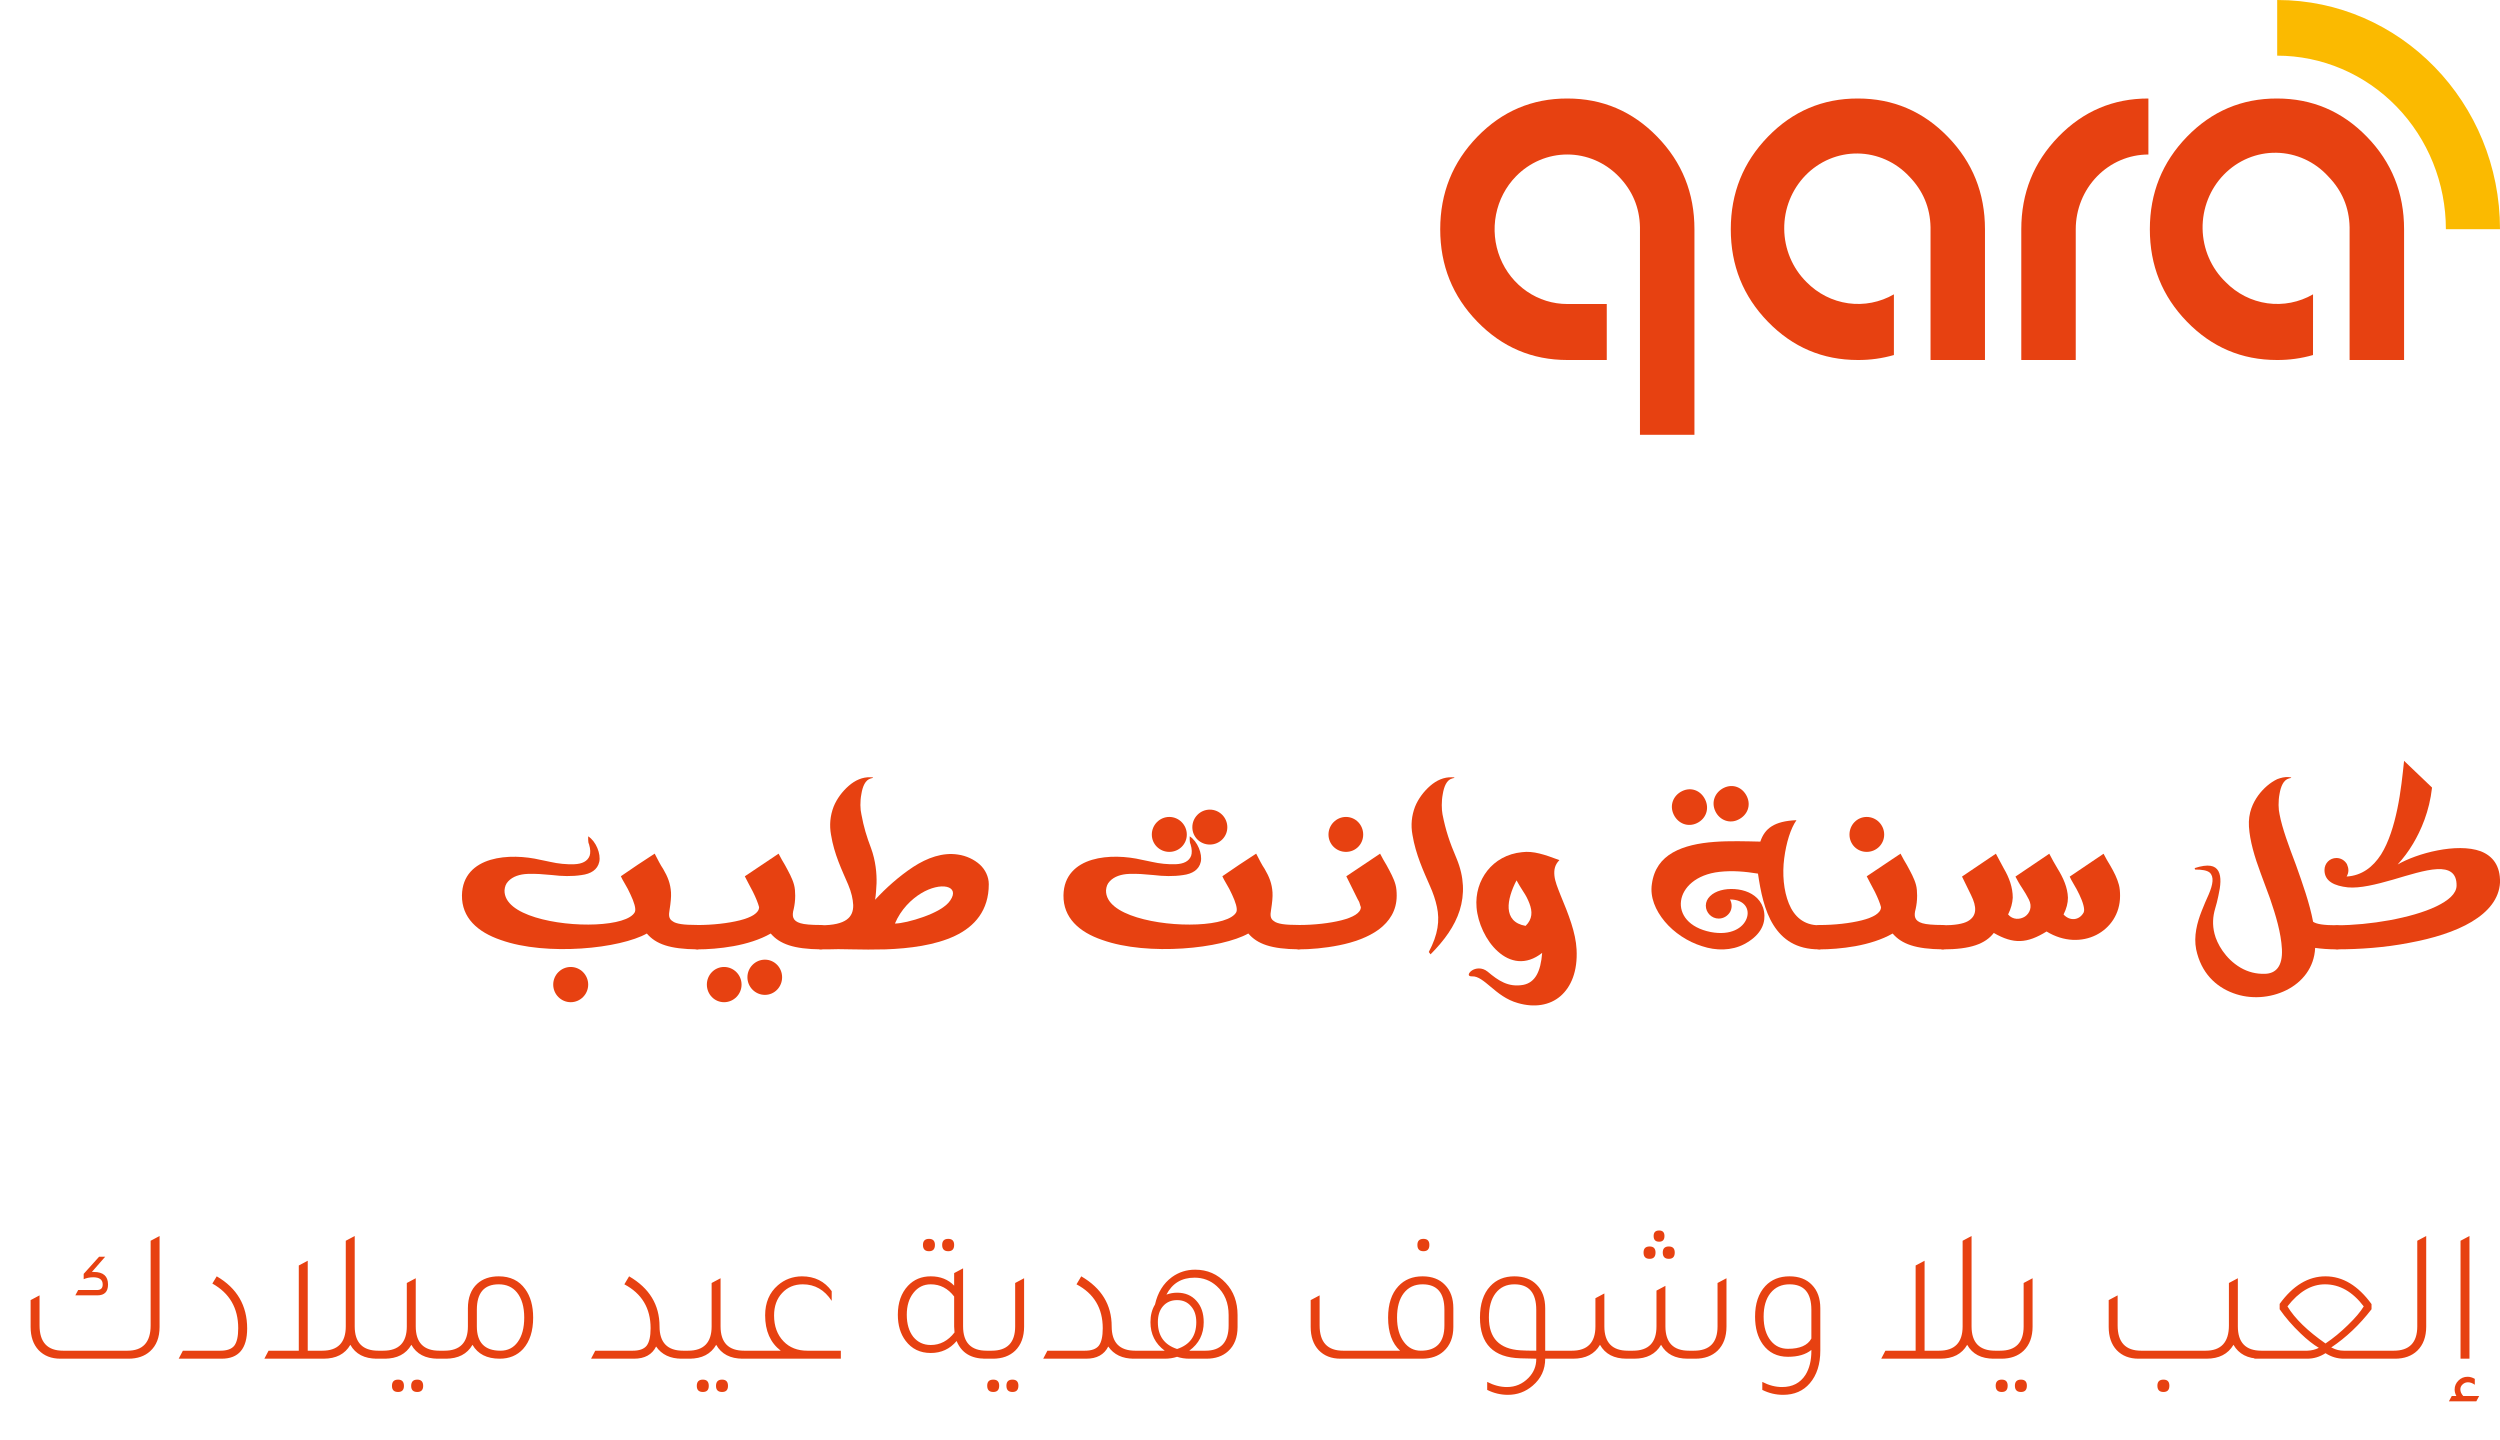 <svg width="184" height="106" viewBox="0 0 184 106" fill="none" xmlns="http://www.w3.org/2000/svg">
    <g clip-path="url(#clip0_1964_6349)">
        <path
            d="M43.291 61.554C43.87 61.922 44.236 62.85 44.106 63.433C43.977 64.016 43.484 64.319 42.798 64.405C42.111 64.513 41.34 64.492 40.652 64.405C39.943 64.34 39.45 64.298 38.848 64.319C38.246 64.34 37.732 64.513 37.41 64.86C37.239 65.032 37.153 65.249 37.133 65.529C37.112 66.459 38.077 67.108 39.406 67.518C40.738 67.928 42.412 68.101 43.849 68.036C45.287 67.97 46.445 67.667 46.725 67.129C46.832 66.891 46.66 66.373 46.403 65.832C46.274 65.552 46.146 65.291 45.996 65.053C45.845 64.816 45.76 64.622 45.695 64.492C46.531 63.909 47.348 63.368 48.184 62.827C48.42 63.281 48.612 63.669 48.807 63.951C49.149 64.534 49.344 65.03 49.386 65.678C49.406 66.002 49.365 66.434 49.279 66.975C49.214 67.343 49.214 67.623 49.494 67.795C49.624 67.903 49.837 67.968 50.117 68.012C50.397 68.057 50.805 68.078 51.319 68.078C51.597 68.078 51.833 68.467 51.833 68.964C51.833 69.46 51.597 69.873 51.319 69.873C49.281 69.852 48.272 69.484 47.607 68.707C46.642 69.248 44.817 69.679 42.78 69.81C40.74 69.941 38.552 69.789 36.857 69.183C35.137 68.597 33.979 67.539 34 65.897C34.021 64.429 34.944 63.629 36.102 63.284C37.26 62.939 38.677 63.025 39.772 63.284C39.964 63.328 40.224 63.37 40.501 63.435C41.08 63.566 41.682 63.629 42.261 63.608C42.84 63.587 43.247 63.391 43.398 62.981C43.463 62.787 43.463 62.505 43.354 62.139C43.31 62.053 43.289 61.945 43.289 61.794V61.554H43.291ZM43.291 72.466C43.291 73.179 42.713 73.762 42.004 73.762C41.296 73.762 40.717 73.179 40.717 72.466C40.717 71.752 41.296 71.169 42.004 71.169C42.713 71.169 43.291 71.754 43.291 72.466Z"
            fill="#E74111" />
        <path
            d="M57.304 62.829C57.475 63.153 57.626 63.435 57.776 63.671C58.054 64.188 58.314 64.643 58.441 65.119C58.506 65.357 58.527 65.636 58.527 65.918C58.527 66.287 58.483 66.611 58.42 66.891C58.27 67.432 58.334 67.777 58.913 67.949C59.191 68.036 59.708 68.08 60.416 68.08C60.738 68.08 60.953 68.469 60.953 68.966C60.953 69.463 60.738 69.873 60.416 69.873C58.42 69.852 57.39 69.484 56.725 68.707C55.931 69.162 54.945 69.463 53.979 69.637C53.014 69.81 52.069 69.875 51.319 69.875C50.997 69.875 50.782 69.465 50.782 68.968C50.782 68.472 50.997 68.082 51.319 68.082C52.456 68.082 53.593 67.952 54.452 67.737C55.311 67.52 55.869 67.196 55.869 66.765C55.804 66.506 55.633 66.072 55.417 65.641L55.075 64.993C54.968 64.799 54.882 64.624 54.818 64.496L57.304 62.829ZM54.579 72.466C54.579 73.179 54 73.762 53.292 73.762C52.583 73.762 52.025 73.179 52.025 72.466C52.025 71.752 52.583 71.169 53.292 71.169C54 71.169 54.579 71.754 54.579 72.466ZM57.563 71.927C57.563 72.641 57.005 73.223 56.297 73.223C55.589 73.223 55.01 72.641 55.01 71.927C55.01 71.214 55.589 70.631 56.297 70.631C57.005 70.631 57.563 71.214 57.563 71.927Z"
            fill="#E74111" />
        <path
            d="M64.257 57.231C64.257 57.252 64.192 57.275 64.086 57.296C63.678 57.404 63.484 57.903 63.398 58.441C63.292 58.982 63.312 59.586 63.398 59.933C63.569 60.864 63.785 61.575 64.107 62.419C64.449 63.349 64.535 64.298 64.514 65.012C64.493 65.422 64.47 65.832 64.408 66.222C65.181 65.38 66.167 64.494 67.219 63.801C68.249 63.132 69.386 62.722 70.502 62.895C71.125 62.981 71.704 63.263 72.111 63.629C72.519 63.997 72.775 64.536 72.775 65.077C72.775 67.001 71.745 68.19 70.286 68.88C68.828 69.57 66.938 69.81 65.179 69.873C64.299 69.894 63.463 69.894 62.711 69.873C61.958 69.852 61.358 69.852 60.907 69.873H60.414C60.092 69.873 59.877 69.484 59.877 68.987C59.877 68.49 60.092 68.101 60.414 68.101C62.28 68.101 62.817 67.497 62.796 66.609C62.775 66.177 62.666 65.678 62.43 65.117C61.958 64.014 61.4 62.89 61.164 61.442C61.034 60.728 61.099 60.038 61.356 59.367C61.592 58.784 62 58.243 62.472 57.833C62.944 57.422 63.481 57.184 64.06 57.205C64.192 57.21 64.257 57.21 64.257 57.231ZM67.797 65.746C67.089 66.177 66.316 66.912 65.866 67.973C66.295 67.973 67.154 67.779 67.992 67.476C68.828 67.173 69.622 66.763 69.944 66.266C70.31 65.725 70.136 65.38 69.687 65.273C69.238 65.165 68.506 65.315 67.797 65.746Z"
            fill="#E74111" />
        <path
            d="M87.562 61.554C88.14 61.922 88.506 62.85 88.377 63.433C88.247 64.016 87.754 64.319 87.068 64.406C86.381 64.513 85.61 64.492 84.922 64.406C84.213 64.34 83.72 64.298 83.118 64.319C82.516 64.34 82.002 64.513 81.68 64.86C81.509 65.033 81.424 65.249 81.403 65.529C81.382 66.46 82.347 67.108 83.676 67.518C85.008 67.928 86.682 68.101 88.12 68.036C89.557 67.971 90.715 67.667 90.995 67.129C91.102 66.891 90.93 66.373 90.674 65.832C90.544 65.553 90.416 65.291 90.266 65.054C90.115 64.816 90.03 64.622 89.965 64.492C90.801 63.909 91.618 63.368 92.454 62.827C92.69 63.282 92.882 63.669 93.077 63.951C93.419 64.534 93.614 65.03 93.656 65.678C93.677 66.003 93.635 66.434 93.549 66.975C93.484 67.343 93.484 67.623 93.764 67.796C93.894 67.903 94.107 67.968 94.387 68.013C94.668 68.057 95.075 68.078 95.589 68.078C95.867 68.078 96.103 68.467 96.103 68.964C96.103 69.46 95.867 69.871 95.589 69.871C93.552 69.85 92.542 69.481 91.877 68.705C90.912 69.246 89.087 69.677 87.05 69.808C85.01 69.938 82.822 69.787 81.127 69.181C79.411 68.598 78.251 67.539 78.272 65.895C78.293 64.427 79.217 63.627 80.375 63.282C81.532 62.937 82.949 63.023 84.044 63.282C84.237 63.326 84.496 63.368 84.774 63.433C85.353 63.564 85.955 63.627 86.534 63.606C87.112 63.585 87.52 63.389 87.67 62.978C87.735 62.785 87.735 62.503 87.626 62.137C87.582 62.051 87.562 61.943 87.562 61.792V61.554ZM87.349 61.423C87.349 62.137 86.77 62.699 86.061 62.699C85.353 62.699 84.774 62.137 84.774 61.423C84.774 60.71 85.353 60.127 86.061 60.127C86.77 60.127 87.349 60.712 87.349 61.423ZM90.331 60.885C90.331 61.598 89.752 62.16 89.043 62.16C88.335 62.16 87.756 61.598 87.756 60.885C87.756 60.171 88.335 59.588 89.043 59.588C89.752 59.588 90.331 60.171 90.331 60.885Z"
            fill="#E74111" />
        <path
            d="M101.574 62.829C101.746 63.153 101.896 63.435 102.047 63.671C102.324 64.189 102.584 64.643 102.711 65.119C102.776 65.357 102.797 65.636 102.797 65.919C102.797 67.022 102.26 67.821 101.489 68.404C100.694 68.987 99.643 69.356 98.571 69.57C97.499 69.787 96.425 69.873 95.589 69.873C95.267 69.873 95.052 69.463 95.052 68.966C95.052 68.469 95.267 68.08 95.589 68.08C96.726 68.08 97.863 67.95 98.722 67.735C99.581 67.518 100.159 67.194 100.159 66.763C100.139 66.697 100.095 66.611 100.074 66.504C100.053 66.397 99.988 66.287 99.923 66.18L99.088 64.494L101.574 62.829ZM100.331 61.423C100.331 62.137 99.773 62.699 99.064 62.699C98.356 62.699 97.777 62.137 97.777 61.423C97.777 60.71 98.356 60.127 99.064 60.127C99.773 60.127 100.331 60.712 100.331 61.423Z"
            fill="#E74111" />
        <path
            d="M107.048 57.231C107.048 57.252 106.983 57.275 106.877 57.296C106.469 57.404 106.277 57.903 106.189 58.441C106.083 58.982 106.103 59.586 106.168 59.934C106.404 61.123 106.682 61.964 107.199 63.174C107.777 64.557 107.798 65.832 107.435 66.998C107.069 68.164 106.298 69.225 105.288 70.239L105.159 70.067C105.846 68.77 105.974 67.754 105.758 66.739C105.652 66.243 105.478 65.723 105.244 65.205C104.793 64.168 104.193 62.892 103.957 61.444C103.827 60.731 103.892 60.041 104.149 59.369C104.385 58.786 104.793 58.245 105.265 57.835C105.738 57.425 106.275 57.187 106.854 57.208C106.983 57.21 107.048 57.21 107.048 57.231Z"
            fill="#E74111" />
        <path
            d="M114.772 63.305C114.43 63.65 114.365 64.018 114.406 64.45C114.448 64.881 114.643 65.336 114.835 65.832C115.458 67.325 115.972 68.642 116.036 69.873C116.122 71.493 115.629 72.638 114.856 73.31C114.061 74.002 112.925 74.175 111.723 73.827C110.864 73.59 110.241 73.072 109.727 72.638C109.213 72.207 108.782 71.839 108.354 71.86C107.988 71.88 108.053 71.622 108.333 71.428C108.59 71.256 109.063 71.169 109.491 71.514C110.285 72.184 111.014 72.68 112.11 72.487C112.989 72.314 113.397 71.514 113.503 70.132C112.302 71.083 111.121 70.824 110.241 70.025C109.361 69.246 108.762 67.907 108.674 66.784C108.588 65.767 108.889 64.818 109.468 64.081C110.047 63.347 110.926 62.827 112.022 62.72C112.862 62.612 113.677 62.895 114.772 63.305ZM111.038 66.87C111.082 67.497 111.424 67.994 112.283 68.145C112.797 67.649 112.797 67.087 112.561 66.481C112.455 66.201 112.304 65.898 112.11 65.615C111.917 65.333 111.767 65.054 111.616 64.795C111.253 65.487 110.996 66.264 111.038 66.87Z"
            fill="#E74111" />
        <path
            d="M131.318 63.174C131.167 64.319 131.274 65.553 131.661 66.501C132.047 67.453 132.756 68.101 133.893 68.101C134.214 68.101 134.43 68.49 134.43 68.987C134.43 69.484 134.214 69.873 133.893 69.873C132.198 69.873 131.188 69.139 130.524 68.08C129.859 67.022 129.579 65.615 129.387 64.298C128.442 64.147 127.521 64.06 126.555 64.168C124.816 64.361 123.851 65.333 123.723 66.308C123.594 67.28 124.281 68.274 125.911 68.598C127.393 68.88 128.294 68.295 128.551 67.604C128.808 66.935 128.421 66.201 127.328 66.201C127.5 66.525 127.479 66.87 127.328 67.131C127.157 67.411 126.856 67.607 126.493 67.607C125.979 67.607 125.548 67.175 125.548 66.655C125.548 66.115 126.02 65.704 126.643 65.532C127.266 65.359 128.081 65.401 128.704 65.683C129.327 65.965 129.841 66.525 129.862 67.39C129.882 68.145 129.475 68.903 128.382 69.486C127.437 69.983 126.3 69.983 125.27 69.638C124.219 69.314 123.209 68.644 122.524 67.821C121.839 66.998 121.429 66.028 121.579 65.056C121.73 63.953 122.288 63.219 123.124 62.743C123.962 62.267 125.034 62.05 126.171 61.964C127.287 61.878 128.509 61.92 129.561 61.943C129.882 60.971 130.591 60.43 132.221 60.365C131.79 60.971 131.466 62.029 131.318 63.174ZM125.502 58.852C125.823 59.521 125.566 60.255 124.902 60.579C124.237 60.903 123.508 60.624 123.184 59.952C122.862 59.283 123.14 58.548 123.807 58.224C124.471 57.903 125.18 58.182 125.502 58.852ZM128.57 58.614C128.891 59.283 128.611 59.996 127.947 60.321C127.324 60.645 126.574 60.386 126.252 59.714C125.93 59.045 126.208 58.311 126.875 57.986C127.542 57.662 128.248 57.945 128.57 58.614Z"
            fill="#E74111" />
        <path
            d="M139.878 62.829C140.049 63.153 140.2 63.435 140.35 63.671C140.628 64.189 140.887 64.643 141.015 65.119C141.08 65.357 141.1 65.636 141.1 65.919C141.1 66.287 141.056 66.611 140.994 66.891C140.843 67.432 140.908 67.777 141.487 67.95C141.765 68.036 142.281 68.08 142.99 68.08C143.312 68.08 143.527 68.469 143.527 68.966C143.527 69.463 143.312 69.873 142.99 69.873C140.994 69.852 139.964 69.484 139.299 68.707C138.505 69.162 137.519 69.463 136.553 69.638C135.588 69.81 134.643 69.875 133.893 69.875C133.571 69.875 133.355 69.465 133.355 68.968C133.355 68.472 133.571 68.082 133.893 68.082C135.029 68.082 136.166 67.952 137.025 67.737C137.884 67.52 138.442 67.196 138.442 66.765C138.378 66.506 138.206 66.073 137.991 65.641L137.648 64.993C137.542 64.799 137.456 64.625 137.391 64.496L139.878 62.829ZM138.676 61.423C138.676 62.137 138.097 62.699 137.389 62.699C136.68 62.699 136.122 62.137 136.122 61.423C136.122 60.71 136.68 60.127 137.389 60.127C138.097 60.127 138.676 60.712 138.676 61.423Z"
            fill="#E74111" />
        <path
            d="M155.308 63.694C155.609 64.212 155.822 64.645 155.951 65.121C156.016 65.359 156.037 65.639 156.037 65.942C156.037 67.259 155.308 68.297 154.277 68.817C153.247 69.334 151.895 69.334 150.628 68.558C149.19 69.444 148.204 69.509 146.743 68.665C146.12 69.465 145.048 69.875 142.987 69.875C142.707 69.875 142.45 69.486 142.45 68.989C142.45 68.493 142.707 68.103 142.987 68.103C143.867 68.103 144.49 67.996 144.833 67.8C145.52 67.411 145.497 66.742 145.069 65.877L144.404 64.515C144.812 64.235 145.24 63.953 145.65 63.673L146.896 62.831C147.088 63.2 147.282 63.566 147.475 63.911C147.882 64.604 148.139 65.315 148.139 66.073C148.118 66.462 148.009 66.872 147.796 67.304C148.139 67.714 148.676 67.693 149.042 67.455C149.385 67.217 149.6 66.742 149.322 66.201C149.172 65.919 149.021 65.639 148.829 65.359C148.637 65.079 148.486 64.797 148.336 64.517L149.582 63.676C149.989 63.394 150.42 63.114 150.827 62.834C151.019 63.202 151.214 63.568 151.427 63.913C151.855 64.606 152.177 65.317 152.2 66.075C152.2 66.464 152.094 66.874 151.878 67.306C152.33 67.802 153.036 67.761 153.36 67.154C153.467 66.916 153.295 66.376 153.038 65.837C152.909 65.578 152.781 65.319 152.631 65.082C152.48 64.844 152.395 64.65 152.33 64.52L153.576 63.678C153.983 63.396 154.411 63.116 154.821 62.836C154.986 63.153 155.157 63.456 155.308 63.694Z"
            fill="#E74111" />
        <path
            d="M168.635 57.231C168.635 57.252 168.57 57.276 168.464 57.296C168.056 57.404 167.864 57.903 167.776 58.42C167.669 58.961 167.69 59.586 167.776 59.934C167.968 60.971 168.464 62.288 168.978 63.65C169.471 65.033 169.987 66.481 170.244 67.842C170.374 67.929 170.566 67.994 170.846 68.036C171.126 68.078 171.511 68.101 172.004 68.101C172.326 68.101 172.541 68.49 172.541 68.987C172.541 69.484 172.326 69.873 172.004 69.873C171.381 69.873 170.846 69.829 170.395 69.766C170.33 71.214 169.45 72.293 168.269 72.879C167.088 73.464 165.629 73.571 164.363 73.095C163.076 72.62 162.001 71.603 161.638 69.876C161.446 68.903 161.703 67.91 162.045 67.045C162.217 66.614 162.388 66.203 162.559 65.835C162.881 65.079 162.967 64.517 162.624 64.214C162.432 64.063 162.087 63.998 161.552 63.998L161.531 63.89C162.541 63.566 163.034 63.697 163.27 64.107C163.506 64.538 163.441 65.187 163.27 65.944C163.205 66.269 163.12 66.593 163.034 66.875C162.863 67.458 162.819 68.064 162.99 68.733C163.161 69.425 163.763 70.549 164.9 71.219C165.458 71.543 166.058 71.694 166.704 71.673C167.477 71.652 168.012 71.156 167.95 69.857C167.885 68.647 167.498 67.371 167.07 66.119L166.382 64.261C165.93 63.051 165.588 61.883 165.523 60.847C165.458 59.812 165.824 59.075 166.211 58.535C166.597 58.017 167.07 57.604 167.605 57.345C167.885 57.238 168.163 57.173 168.44 57.194C168.57 57.21 168.635 57.21 168.635 57.231Z"
            fill="#E74111" />
        <path
            d="M178.998 57.965C178.806 59.717 178.183 61.12 177.604 62.092C177.262 62.675 176.875 63.172 176.468 63.627C177.176 63.216 178.271 62.806 179.408 62.589C180.524 62.372 181.705 62.33 182.585 62.654C183.465 62.999 184.023 63.713 184.002 64.944C183.937 66.154 183.143 67.105 181.92 67.84C180.698 68.574 179.065 69.071 177.306 69.395C175.546 69.74 173.657 69.871 172.006 69.871C171.684 69.871 171.469 69.481 171.469 68.985C171.469 68.488 171.684 68.099 172.006 68.099C173.187 68.099 174.56 67.968 175.868 67.73C177.155 67.492 178.401 67.147 179.302 66.714C180.202 66.282 180.783 65.783 180.804 65.2C180.825 64.228 180.246 63.925 179.366 63.969C178.487 64.014 177.285 64.401 176.104 64.748C174.902 65.093 173.68 65.396 172.8 65.31C171.835 65.203 171.082 64.879 171.082 64.035C171.082 63.538 171.469 63.149 171.962 63.149C172.305 63.149 172.585 63.342 172.735 63.603C172.8 63.755 172.842 63.906 172.842 64.058C172.842 64.21 172.798 64.361 172.712 64.513C173.828 64.447 174.643 63.82 175.245 62.892C175.824 61.962 176.19 60.752 176.447 59.521C176.704 58.289 176.833 57.014 176.94 55.998L178.998 57.965Z"
            fill="#E74111" />
    </g>
    <path
        d="M11.087 91.32L11.745 90.97V97.662C11.745 98.437 11.512 99.034 11.045 99.454C10.644 99.818 10.112 100 9.449 100H4.451C3.779 100 3.243 99.79 2.841 99.37C2.449 98.95 2.253 98.381 2.253 97.662V95.688L2.911 95.338V97.55C2.911 98.791 3.49 99.412 4.647 99.412H9.379C10.518 99.412 11.087 98.791 11.087 97.55V91.32ZM6.901 93.616C7.601 93.616 7.951 93.924 7.951 94.54C7.951 95.072 7.69 95.338 7.167 95.338H5.543L5.753 94.946H7.139C7.419 94.946 7.559 94.811 7.559 94.54C7.559 94.185 7.326 94.008 6.859 94.008C6.607 94.008 6.374 94.055 6.159 94.148V93.756L7.293 92.496H7.741L6.761 93.616H6.901ZM13.151 100L13.459 99.412H16.217C16.702 99.412 17.043 99.291 17.239 99.048C17.435 98.796 17.533 98.367 17.533 97.76C17.533 96.276 16.898 95.179 15.629 94.47L15.951 93.938C17.444 94.806 18.191 96.085 18.191 97.774C18.191 99.258 17.565 100 16.315 100H13.151ZM27.843 99.412H28.445V100H27.745C26.821 100 26.167 99.659 25.785 98.978C25.393 99.659 24.735 100 23.811 100H19.457L19.765 99.412H21.991V93.14L22.649 92.79V99.412H23.713C24.87 99.412 25.449 98.815 25.449 97.62V91.32L26.107 90.97V97.62C26.107 98.815 26.685 99.412 27.843 99.412ZM32.334 99.412H32.937V100H32.236C31.312 100 30.659 99.659 30.276 98.978C29.884 99.659 29.227 100 28.302 100H27.602V99.412H28.204C29.362 99.412 29.941 98.815 29.941 97.62V94.428L30.599 94.078V97.62C30.599 98.815 31.177 99.412 32.334 99.412ZM29.297 101.54C29.586 101.54 29.73 101.694 29.73 102.002C29.73 102.301 29.586 102.45 29.297 102.45C28.998 102.45 28.849 102.301 28.849 102.002C28.849 101.694 28.998 101.54 29.297 101.54ZM30.71 101.54C31 101.54 31.145 101.694 31.145 102.002C31.145 102.301 31 102.45 30.71 102.45C30.412 102.45 30.262 102.301 30.262 102.002C30.262 101.694 30.412 101.54 30.71 101.54ZM34.438 96.29C34.438 95.506 34.667 94.904 35.124 94.484C35.526 94.12 36.053 93.938 36.706 93.938C37.556 93.938 38.205 94.251 38.653 94.876C39.044 95.408 39.24 96.108 39.24 96.976C39.24 97.965 38.993 98.735 38.498 99.286C38.06 99.762 37.486 100 36.776 100C35.834 100 35.166 99.659 34.775 98.978C34.383 99.659 33.724 100 32.8 100H32.1V99.412H32.703C33.86 99.412 34.438 98.815 34.438 97.62V96.29ZM35.096 97.62C35.096 98.815 35.675 99.412 36.833 99.412C37.374 99.412 37.798 99.197 38.106 98.768C38.424 98.329 38.583 97.732 38.583 96.976C38.583 96.183 38.405 95.567 38.05 95.128C37.724 94.727 37.276 94.526 36.706 94.526C35.633 94.526 35.096 95.151 35.096 96.402V97.62ZM43.502 100L43.81 99.412H46.568C47.054 99.412 47.394 99.291 47.59 99.048C47.786 98.796 47.884 98.367 47.884 97.76C47.884 96.285 47.24 95.207 45.952 94.526L46.302 93.938C47.796 94.806 48.542 96.033 48.542 97.62C48.542 98.815 49.121 99.412 50.278 99.412H50.88V100H50.18C49.331 100 48.701 99.701 48.29 99.104C47.992 99.701 47.45 100 46.666 100H43.502ZM54.77 99.412H55.372V100H54.672C53.748 100 53.095 99.659 52.712 98.978C52.32 99.659 51.662 100 50.738 100H50.038V99.412H50.64C51.797 99.412 52.376 98.815 52.376 97.62V94.428L53.034 94.078V97.62C53.034 98.815 53.613 99.412 54.77 99.412ZM51.732 101.54C52.021 101.54 52.166 101.694 52.166 102.002C52.166 102.301 52.021 102.45 51.732 102.45C51.433 102.45 51.284 102.301 51.284 102.002C51.284 101.694 51.433 101.54 51.732 101.54ZM53.146 101.54C53.435 101.54 53.58 101.694 53.58 102.002C53.58 102.301 53.435 102.45 53.146 102.45C52.847 102.45 52.698 102.301 52.698 102.002C52.698 101.694 52.847 101.54 53.146 101.54ZM61.886 99.412V100H54.536V99.412H57.462C56.697 98.824 56.314 97.956 56.314 96.808C56.314 95.875 56.627 95.137 57.252 94.596C57.747 94.167 58.335 93.947 59.016 93.938C59.959 93.938 60.691 94.302 61.214 95.03V95.744C60.682 94.932 59.973 94.526 59.086 94.526C58.461 94.526 57.952 94.741 57.56 95.17C57.168 95.59 56.972 96.141 56.972 96.822C56.972 97.606 57.205 98.241 57.672 98.726C58.111 99.183 58.694 99.412 59.422 99.412H61.886ZM68.377 92.09C68.079 92.09 67.929 91.936 67.929 91.628C67.929 91.329 68.079 91.18 68.377 91.18C68.666 91.18 68.811 91.329 68.811 91.628C68.811 91.936 68.666 92.09 68.377 92.09ZM69.791 92.09C69.493 92.09 69.343 91.936 69.343 91.628C69.343 91.329 69.493 91.18 69.791 91.18C70.081 91.18 70.225 91.329 70.225 91.628C70.225 91.936 70.081 92.09 69.791 92.09ZM72.619 99.412H73.221V100H72.521C71.466 100 70.762 99.566 70.407 98.698C69.912 99.286 69.278 99.58 68.503 99.58C67.719 99.58 67.103 99.281 66.655 98.684C66.272 98.18 66.081 97.541 66.081 96.766C66.081 95.879 66.329 95.17 66.823 94.638C67.262 94.171 67.822 93.938 68.503 93.938C69.213 93.938 69.787 94.167 70.225 94.624V93.7L70.883 93.35V97.62C70.883 98.815 71.462 99.412 72.619 99.412ZM70.225 95.422C69.768 94.825 69.194 94.526 68.503 94.526C67.981 94.526 67.556 94.736 67.229 95.156C66.903 95.567 66.739 96.103 66.739 96.766C66.739 97.438 66.898 97.979 67.215 98.39C67.542 98.791 67.971 98.992 68.503 98.992C69.194 98.992 69.777 98.684 70.253 98.068C70.234 97.881 70.225 97.737 70.225 97.634V95.422ZM72.378 100V99.412H72.98C74.137 99.412 74.716 98.815 74.716 97.62V94.428L75.374 94.078V97.634C75.374 98.39 75.154 98.983 74.716 99.412C74.305 99.804 73.759 100 73.078 100H72.378ZM73.106 102.45C72.807 102.45 72.658 102.296 72.658 101.988C72.658 101.689 72.807 101.54 73.106 101.54C73.395 101.54 73.54 101.689 73.54 101.988C73.54 102.296 73.395 102.45 73.106 102.45ZM74.52 102.45C74.221 102.45 74.072 102.296 74.072 101.988C74.072 101.689 74.221 101.54 74.52 101.54C74.809 101.54 74.954 101.689 74.954 101.988C74.954 102.296 74.809 102.45 74.52 102.45ZM76.78 100L77.088 99.412H79.846C80.331 99.412 80.672 99.291 80.868 99.048C81.064 98.796 81.162 98.367 81.162 97.76C81.162 96.285 80.518 95.207 79.23 94.526L79.58 93.938C81.073 94.806 81.82 96.033 81.82 97.62C81.82 98.815 82.398 99.412 83.556 99.412H84.158V100H83.458C82.608 100 81.978 99.701 81.568 99.104C81.269 99.701 80.728 100 79.944 100H76.78ZM85.009 96.01C85.205 95.133 85.621 94.461 86.255 93.994C86.759 93.63 87.329 93.448 87.963 93.448C88.859 93.448 89.611 93.775 90.217 94.428C90.796 95.044 91.085 95.833 91.085 96.794V97.662C91.085 98.437 90.852 99.034 90.385 99.454C89.984 99.818 89.452 100 88.789 100H87.529C87.212 100 86.913 99.953 86.633 99.86C86.353 99.953 86.055 100 85.737 100H83.315V99.412H85.723C85.023 98.889 84.673 98.189 84.673 97.312C84.673 96.808 84.785 96.374 85.009 96.01ZM90.427 97.55V96.794C90.427 95.889 90.133 95.175 89.545 94.652C89.088 94.241 88.547 94.036 87.921 94.036C86.969 94.036 86.279 94.451 85.849 95.282C86.111 95.189 86.372 95.142 86.633 95.142C87.231 95.142 87.707 95.343 88.061 95.744C88.416 96.136 88.593 96.659 88.593 97.312C88.593 98.199 88.239 98.899 87.529 99.412H88.719C89.858 99.412 90.427 98.791 90.427 97.55ZM86.633 99.286C87.576 98.978 88.047 98.32 88.047 97.312C88.047 96.817 87.917 96.425 87.655 96.136C87.403 95.837 87.063 95.688 86.633 95.688C86.204 95.688 85.859 95.837 85.597 96.136C85.345 96.425 85.219 96.817 85.219 97.312C85.219 98.32 85.691 98.978 86.633 99.286ZM104.768 92.09C104.469 92.09 104.32 91.936 104.32 91.628C104.32 91.329 104.469 91.18 104.768 91.18C105.057 91.18 105.202 91.329 105.202 91.628C105.202 91.936 105.057 92.09 104.768 92.09ZM98.664 100C97.992 100 97.455 99.79 97.054 99.37C96.662 98.95 96.466 98.381 96.466 97.662V95.688L97.124 95.338V97.55C97.124 98.791 97.703 99.412 98.86 99.412H103.046C102.458 98.88 102.164 98.068 102.164 96.976C102.164 95.977 102.416 95.207 102.92 94.666C103.368 94.181 103.961 93.938 104.698 93.938C105.398 93.938 105.949 94.148 106.35 94.568C106.761 94.988 106.966 95.562 106.966 96.29V97.662C106.966 98.427 106.728 99.025 106.252 99.454C105.851 99.818 105.319 100 104.656 100H98.664ZM106.308 96.402C106.308 95.151 105.771 94.526 104.698 94.526C104.11 94.526 103.648 94.745 103.312 95.184C102.985 95.613 102.822 96.211 102.822 96.976C102.822 97.723 102.99 98.32 103.326 98.768C103.643 99.197 104.059 99.412 104.572 99.412C105.729 99.412 106.308 98.791 106.308 97.55V96.402ZM113.727 99.412H115.505V100H113.727C113.727 100.803 113.419 101.465 112.803 101.988C112.28 102.436 111.674 102.66 110.983 102.66C110.451 102.66 109.942 102.539 109.457 102.296V101.708C109.942 101.96 110.428 102.086 110.913 102.086C111.529 102.086 112.056 101.862 112.495 101.414C112.878 101.022 113.069 100.56 113.069 100.028V100C112.817 100 112.43 99.991 111.907 99.972C109.919 99.916 108.925 98.917 108.925 96.976C108.925 95.977 109.177 95.207 109.681 94.666C110.129 94.181 110.722 93.938 111.459 93.938C112.159 93.938 112.71 94.148 113.111 94.568C113.522 94.988 113.727 95.562 113.727 96.29V99.412ZM113.069 96.402C113.069 95.151 112.532 94.526 111.459 94.526C110.871 94.526 110.409 94.745 110.073 95.184C109.746 95.613 109.583 96.211 109.583 96.976C109.583 98.488 110.358 99.291 111.907 99.384C112.159 99.403 112.546 99.412 113.069 99.412V96.402ZM122.113 91.39C121.842 91.39 121.707 91.25 121.707 90.97C121.707 90.699 121.842 90.564 122.113 90.564C122.374 90.564 122.505 90.699 122.505 90.97C122.505 91.25 122.374 91.39 122.113 91.39ZM121.413 92.65C121.114 92.65 120.965 92.496 120.965 92.188C120.965 91.889 121.114 91.74 121.413 91.74C121.702 91.74 121.847 91.889 121.847 92.188C121.847 92.496 121.702 92.65 121.413 92.65ZM122.827 92.65C122.528 92.65 122.379 92.496 122.379 92.188C122.379 91.889 122.528 91.74 122.827 91.74C123.116 91.74 123.261 91.889 123.261 92.188C123.261 92.496 123.116 92.65 122.827 92.65ZM114.665 100V99.412H115.687C116.844 99.412 117.423 98.815 117.423 97.62V95.548L118.081 95.198V97.62C118.081 98.815 118.66 99.412 119.817 99.412H120.181C121.338 99.412 121.917 98.815 121.917 97.62V94.988L122.575 94.638V97.62C122.575 98.815 123.154 99.412 124.311 99.412H124.675C125.832 99.412 126.411 98.815 126.411 97.62V94.428L127.069 94.078V97.634C127.069 98.39 126.85 98.983 126.411 99.412C126 99.804 125.454 100 124.773 100H124.213C123.289 100 122.636 99.659 122.253 98.978C121.861 99.659 121.203 100 120.279 100H119.719C118.795 100 118.142 99.659 117.759 98.978C117.367 99.659 116.709 100 115.785 100H114.665ZM133.317 99.356C132.906 99.692 132.332 99.86 131.595 99.86C130.802 99.86 130.186 99.557 129.747 98.95C129.364 98.418 129.173 97.737 129.173 96.906C129.173 95.945 129.425 95.193 129.929 94.652C130.377 94.176 130.97 93.938 131.707 93.938C132.407 93.938 132.958 94.148 133.359 94.568C133.77 94.988 133.975 95.562 133.975 96.29V99.398C133.975 100.406 133.718 101.209 133.205 101.806C132.72 102.375 132.062 102.66 131.231 102.66C130.699 102.66 130.19 102.539 129.705 102.296V101.708C130.19 101.96 130.676 102.086 131.161 102.086C131.926 102.086 132.5 101.787 132.883 101.19C133.172 100.723 133.317 100.135 133.317 99.426V99.356ZM133.317 96.402C133.317 95.151 132.78 94.526 131.707 94.526C131.119 94.526 130.652 94.741 130.307 95.17C129.971 95.59 129.803 96.169 129.803 96.906C129.803 97.653 129.98 98.245 130.335 98.684C130.652 99.076 131.072 99.272 131.595 99.272C132.472 99.272 133.046 99.02 133.317 98.516V96.402ZM146.843 99.412H147.445V100H146.745C145.821 100 145.167 99.659 144.785 98.978C144.393 99.659 143.735 100 142.811 100H138.457L138.765 99.412H140.991V93.14L141.649 92.79V99.412H142.713C143.87 99.412 144.449 98.815 144.449 97.62V91.32L145.107 90.97V97.62C145.107 98.815 145.685 99.412 146.843 99.412ZM146.602 100V99.412H147.204C148.362 99.412 148.94 98.815 148.94 97.62V94.428L149.598 94.078V97.634C149.598 98.39 149.379 98.983 148.94 99.412C148.53 99.804 147.984 100 147.302 100H146.602ZM147.33 102.45C147.032 102.45 146.882 102.296 146.882 101.988C146.882 101.689 147.032 101.54 147.33 101.54C147.62 101.54 147.764 101.689 147.764 101.988C147.764 102.296 147.62 102.45 147.33 102.45ZM148.744 102.45C148.446 102.45 148.296 102.296 148.296 101.988C148.296 101.689 148.446 101.54 148.744 101.54C149.034 101.54 149.178 101.689 149.178 101.988C149.178 102.296 149.034 102.45 148.744 102.45ZM166.442 99.412H166.764V100H166.344C165.43 100 164.776 99.659 164.384 98.978C163.983 99.659 163.32 100 162.396 100H157.398C156.726 100 156.19 99.79 155.788 99.37C155.396 98.95 155.2 98.381 155.2 97.662V95.688L155.858 95.338V97.55C155.858 98.791 156.437 99.412 157.594 99.412H162.326C163.474 99.412 164.048 98.791 164.048 97.55V94.428L164.706 94.078V97.62C164.706 98.815 165.285 99.412 166.442 99.412ZM159.232 101.54C159.522 101.54 159.666 101.689 159.666 101.988C159.666 102.296 159.522 102.45 159.232 102.45C158.934 102.45 158.784 102.296 158.784 101.988C158.784 101.689 158.934 101.54 159.232 101.54ZM171.577 99.174L171.647 99.202C171.917 99.342 172.202 99.412 172.501 99.412H176.407V100H172.501C172.025 100 171.577 99.865 171.157 99.594C170.737 99.865 170.289 100 169.813 100H165.921V99.412H169.813C170.121 99.403 170.405 99.333 170.667 99.202C170.247 98.95 169.803 98.6 169.337 98.152C168.721 97.564 168.203 96.967 167.783 96.36V95.968C168.763 94.615 169.887 93.938 171.157 93.938C172.426 93.938 173.555 94.619 174.545 95.982V96.36C173.667 97.499 172.678 98.437 171.577 99.174ZM171.157 98.88C171.726 98.497 172.277 98.045 172.809 97.522C173.35 96.999 173.737 96.542 173.971 96.15C173.149 95.067 172.197 94.526 171.115 94.526C170.116 94.526 169.197 95.067 168.357 96.15C168.898 97.046 169.831 97.956 171.157 98.88ZM175.573 100V99.412H176.175C177.332 99.412 177.911 98.815 177.911 97.62V91.32L178.569 90.97V97.634C178.569 98.39 178.35 98.983 177.911 99.412C177.5 99.804 176.954 100 176.273 100H175.573ZM181.095 100V91.32L181.753 90.97V100H181.095ZM180.241 103.136L180.451 102.744H180.787C180.703 102.585 180.661 102.427 180.661 102.268C180.661 102.016 180.754 101.797 180.941 101.61C181.128 101.423 181.352 101.33 181.613 101.33C181.79 101.33 181.968 101.381 182.145 101.484V101.918C181.977 101.797 181.809 101.736 181.641 101.736C181.492 101.736 181.361 101.787 181.249 101.89C181.137 101.993 181.081 102.114 181.081 102.254C181.081 102.422 181.151 102.585 181.291 102.744H182.467L182.257 103.136H180.241Z"
        fill="#E74111" />
    <path
        d="M118.258 26.496H115.356C112.768 26.496 110.561 25.558 108.736 23.681C106.911 21.805 105.999 19.535 106 16.871C106 14.209 106.912 11.938 108.736 10.06C110.56 8.183 112.767 7.246 115.356 7.25C117.944 7.25 120.15 8.189 121.975 10.065C123.801 11.941 124.712 14.211 124.711 16.875V32H120.701V16.721C120.673 15.274 120.15 14.028 119.132 12.982C118.635 12.471 118.046 12.066 117.398 11.789C116.749 11.513 116.054 11.371 115.352 11.371C114.65 11.371 113.955 11.513 113.306 11.789C112.658 12.066 112.069 12.471 111.572 12.982C110.823 13.751 110.313 14.732 110.106 15.8C109.899 16.868 110.004 17.975 110.41 18.981C110.815 19.987 111.501 20.846 112.382 21.451C113.262 22.055 114.297 22.377 115.356 22.375H118.258V26.496Z"
        fill="#E74111" />
    <path
        d="M139.391 26.131C138.527 26.379 137.635 26.502 136.738 26.496C134.15 26.496 131.944 25.558 130.119 23.681C128.295 21.805 127.384 19.535 127.386 16.871C127.386 14.209 128.298 11.938 130.122 10.06C131.946 8.183 134.151 7.246 136.738 7.25C139.326 7.25 141.532 8.189 143.358 10.065C145.183 11.941 146.095 14.211 146.094 16.875V26.496H142.087V16.725C142.059 15.279 141.536 14.032 140.517 12.986C140.025 12.459 139.435 12.038 138.783 11.748C138.13 11.458 137.428 11.305 136.717 11.297C136.006 11.29 135.301 11.429 134.643 11.705C133.985 11.982 133.387 12.39 132.884 12.908C132.382 13.425 131.984 14.04 131.715 14.717C131.446 15.394 131.312 16.119 131.319 16.85C131.325 17.582 131.474 18.304 131.756 18.976C132.037 19.647 132.446 20.254 132.959 20.761C133.79 21.61 134.867 22.158 136.028 22.321C137.189 22.484 138.369 22.253 139.391 21.663V26.131Z"
        fill="#E74111" />
    <path
        d="M158.122 11.372C156.704 11.372 155.345 11.952 154.342 12.983C153.34 14.014 152.776 15.412 152.775 16.871V26.496H148.767V16.871C148.767 14.209 149.678 11.938 151.502 10.06C153.326 8.183 155.532 7.246 158.122 7.25V11.372Z"
        fill="#E74111" />
    <path
        d="M170.237 26.131C169.373 26.379 168.48 26.502 167.584 26.496C164.996 26.496 162.79 25.558 160.964 23.681C159.139 21.805 158.227 19.535 158.229 16.871C158.229 14.209 159.141 11.938 160.964 10.06C162.788 8.183 164.994 7.246 167.584 7.25C170.172 7.25 172.378 8.189 174.203 10.065C176.029 11.941 176.941 14.21 176.94 16.871V26.496H172.93V16.725C172.902 15.279 172.379 14.032 171.361 12.986C170.871 12.447 170.281 12.015 169.625 11.715C168.97 11.416 168.262 11.255 167.545 11.243C166.828 11.23 166.116 11.367 165.451 11.643C164.786 11.92 164.182 12.332 163.675 12.854C163.168 13.376 162.768 13.997 162.5 14.681C162.231 15.366 162.099 16.099 162.111 16.836C162.124 17.574 162.28 18.302 162.572 18.976C162.863 19.65 163.284 20.257 163.808 20.761C164.639 21.61 165.716 22.158 166.877 22.321C168.038 22.484 169.218 22.253 170.24 21.663L170.237 26.131Z"
        fill="#E74111" />
    <path
        d="M167.601 0V4.097C169.232 4.097 170.846 4.428 172.352 5.07C173.859 5.712 175.227 6.652 176.38 7.839C177.533 9.025 178.448 10.433 179.072 11.983C179.696 13.533 180.017 15.194 180.017 16.871H184C184 7.553 176.658 0 167.601 0Z"
        fill="#FBBA00" />
    <defs>
        <clipPath id="clip0_1964_6349">
            <rect width="150" height="18" fill="white" transform="translate(34 56)" />
        </clipPath>
    </defs>
</svg>
